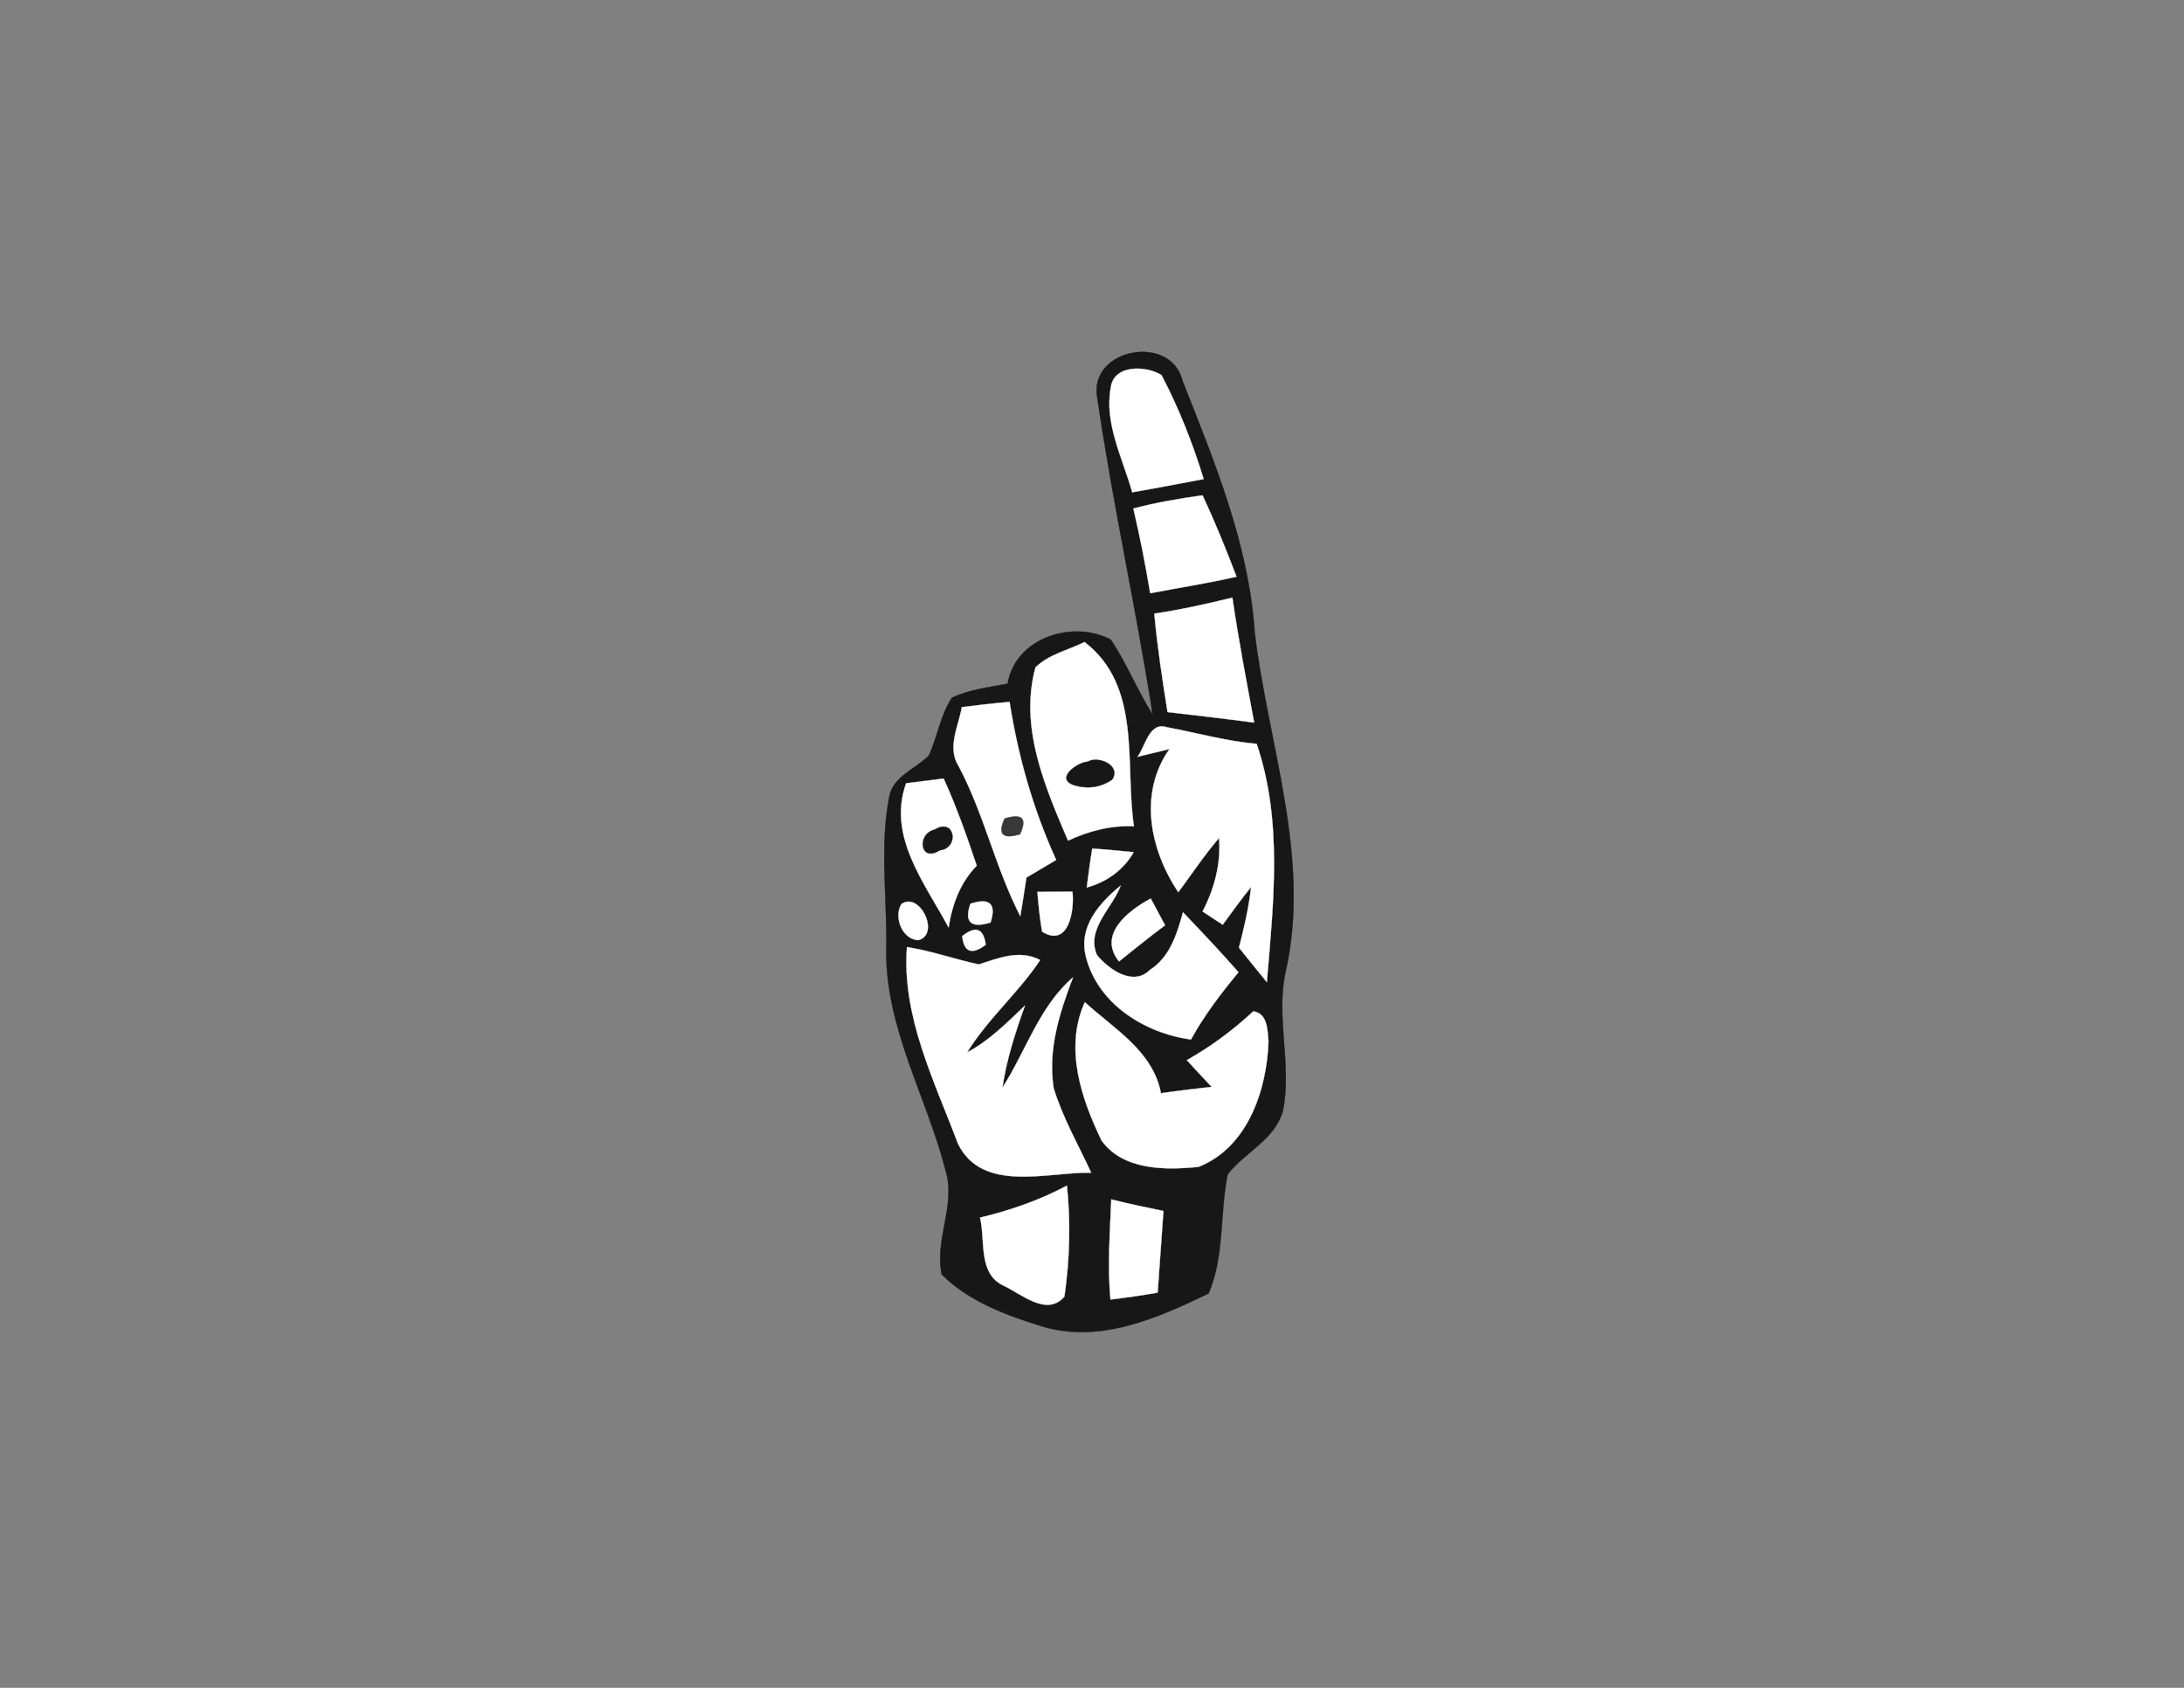 <?xml version="1.0" encoding="utf-8"?>
<!-- Generator: Adobe Illustrator 23.0.6, SVG Export Plug-In . SVG Version: 6.00 Build 0)  -->
<svg version="1.1" id="Layer_1" xmlns="http://www.w3.org/2000/svg" xmlns:xlink="http://www.w3.org/1999/xlink" x="0px" y="0px"
	 viewBox="0 0 792 612" style="enable-background:new 0 0 792 612;" xml:space="preserve">
<rect x="0" y="0" width="792" height="612" fill="#808080" stroke="none"/>
<style type="text/css">
	.st0{fill:none;stroke:#171717;stroke-width:0.1;stroke-miterlimit:10;}
	.st1{fill:#171717;}
	.st2{fill:none;stroke:#FFFFFF;stroke-width:0.1;stroke-miterlimit:10;}
	.st3{fill:#FFFFFF;}
	.st4{fill:none;stroke:#383838;stroke-width:0.1;stroke-miterlimit:10;}
	.st5{fill:#383838;}
	.st6{fill:none;stroke:#616161;stroke-width:0.1;stroke-miterlimit:10;}
</style>
<path id="path14" class="st0" d="M397.9,144.2c-3.2-18,26.8-23.3,30.9-6.2c11.6,29.4,24.1,59.4,26.2,91.3
	c4.9,40.9,20.7,82.2,11.1,123.6c-3.4,16.4,2.4,33.2-0.8,49.6c-2.7,10.6-13.8,15.2-20.1,23.3c-2.9,14.2-1.1,29.7-6.9,43.2
	c-18.5,8.9-39.3,18.2-60.2,12c-13-4-26.9-9.1-36.6-18.9c-2.7-12.5,5.2-25.1,1.4-37.7c-6.9-26.9-22.1-52.1-21.5-80.7
	c0.3-18.2-2.4-36.5,1-54.5c1.2-7.6,9.5-10.3,14.4-15.2c3.2-6.9,4.2-14.7,8.4-21c6.3-3,13.4-3.8,20.2-5.1c2.8-16.8,23.7-23.2,37.4-16
	c5.8,8.6,9.6,18.4,15.2,27.2C412,220.6,403.5,182.6,397.9,144.2z"/>
<path id="path16" class="st1" d="M397.9,144.2c-3.2-18,26.8-23.3,30.9-6.2c11.6,29.4,24.1,59.4,26.2,91.3
	c4.9,40.9,20.7,82.2,11.1,123.6c-3.4,16.4,2.4,33.2-0.8,49.6c-2.7,10.6-13.8,15.2-20.1,23.3c-2.9,14.2-1.1,29.7-6.9,43.2
	c-18.5,8.9-39.3,18.2-60.2,12c-13-4-26.9-9.1-36.6-18.9c-2.7-12.5,5.2-25.1,1.4-37.7c-6.9-26.9-22.1-52.1-21.5-80.7
	c0.3-18.2-2.4-36.5,1-54.5c1.2-7.6,9.5-10.3,14.4-15.2c3.2-6.9,4.2-14.7,8.4-21c6.3-3,13.4-3.8,20.2-5.1c2.8-16.8,23.7-23.2,37.4-16
	c5.8,8.6,9.6,18.4,15.2,27.2C412,220.6,403.5,182.6,397.9,144.2z"/>
<path id="path22" class="st2" d="M402.8,140.6c1-8.5,12.8-8.1,18.4-4.6c6.3,12,11.3,24.7,15.3,37.7c-8.6,1.6-17.2,3.3-25.9,4.8
	C407.1,166.1,400.4,153.5,402.8,140.6z"/>
<path id="path24" class="st3" d="M402.8,140.6c1-8.5,12.8-8.1,18.4-4.6c6.3,12,11.3,24.7,15.3,37.7c-8.6,1.6-17.2,3.3-25.9,4.8
	C407.1,166.1,400.4,153.5,402.8,140.6z"/>
<path id="path50" class="st2" d="M411,184.4c8.2-2.2,16.6-3.6,25.1-4.8c4.5,9.7,8.5,19.5,12.3,29.5c-10.4,2.4-20.9,4-31.3,6
	C415.4,204.8,413.4,194.6,411,184.4z"/>
<path id="path52" class="st3" d="M411,184.4c8.2-2.2,16.6-3.6,25.1-4.8c4.5,9.7,8.5,19.5,12.3,29.5c-10.4,2.4-20.9,4-31.3,6
	C415.4,204.8,413.4,194.6,411,184.4z"/>
<path id="path94" class="st2" d="M418.6,222.5c9.5-1.4,18.9-3.5,28.3-5.8c2.2,15.2,5.1,30.2,7.9,45.3c-10.5-1.4-21-2.6-31.4-3.8
	C421.5,246.3,419.7,234.5,418.6,222.5z"/>
<path id="path96" class="st3" d="M418.6,222.5c9.5-1.4,18.9-3.5,28.3-5.8c2.2,15.2,5.1,30.2,7.9,45.3c-10.5-1.4-21-2.6-31.4-3.8
	C421.5,246.3,419.7,234.5,418.6,222.5z"/>
<path id="path114" class="st2" d="M375.5,242c4.9-4.8,11.8-6.2,17.8-9.2c20.9,16.1,14.5,44.1,17.9,66.8c-8.4-0.4-16.4,1.7-23.9,5.2
	C378.9,285.1,369.6,263.7,375.5,242z"/>
<path id="path116" class="st3" d="M375.5,242c4.9-4.8,11.8-6.2,17.8-9.2c20.9,16.1,14.5,44.1,17.9,66.8c-8.4-0.4-16.4,1.7-23.9,5.2
	C378.9,285.1,369.6,263.7,375.5,242z"/>
<path id="path154" class="st2" d="M348.8,256.4c5.7-0.7,11.5-1.4,17.3-1.9c3.1,19.8,8.6,39.1,16.9,57.3c-3.6,2.1-7.2,4.3-10.8,6.4
	c-0.5,3.5-1.6,10.5-2.2,14c-9-17.5-13.1-36.9-22.3-54.3C343.3,271.1,347.6,263.4,348.8,256.4z"/>
<path id="path156" class="st3" d="M348.8,256.4c5.7-0.7,11.5-1.4,17.3-1.9c3.1,19.8,8.6,39.1,16.9,57.3c-3.6,2.1-7.2,4.3-10.8,6.4
	c-0.5,3.5-1.6,10.5-2.2,14c-9-17.5-13.1-36.9-22.3-54.3C343.3,271.1,347.6,263.4,348.8,256.4z"/>
<path id="path166" class="st2" d="M412.5,274.4c2.9-3.7,4.2-12.9,10.7-10.7c10.8,2,21.5,5.1,32.5,6c9.5,27.8,6.1,57.7,3.7,86.4
	c-3.4-4.2-6.8-8.3-10.1-12.5c1.9-7.3,3.6-14.6,4.4-22c-3.6,4.4-6.9,9.1-10.3,13.7c-1.8-1.2-5.5-3.6-7.3-4.8c4.3-8.3,6.7-17.3,6-26.7
	c-5.4,6.3-9.9,13.1-14.8,19.7c-10.3-15.4-14.5-35.9-3.2-51.9C421.2,272.3,415.4,273.7,412.5,274.4z"/>
<path id="path168" class="st3" d="M412.5,274.4c2.9-3.7,4.2-12.9,10.7-10.7c10.8,2,21.5,5.1,32.5,6c9.5,27.8,6.1,57.7,3.7,86.4
	c-3.4-4.2-6.8-8.3-10.1-12.5c1.9-7.3,3.6-14.6,4.4-22c-3.6,4.4-6.9,9.1-10.3,13.7c-1.8-1.2-5.5-3.6-7.3-4.8c4.3-8.3,6.7-17.3,6-26.7
	c-5.4,6.3-9.9,13.1-14.8,19.7c-10.3-15.4-14.5-35.9-3.2-51.9C421.2,272.3,415.4,273.7,412.5,274.4z"/>
<path id="path202" class="st0" d="M394.4,276.2c3.9-2.3,12.3,1.3,8.9,6.5c-4.2,2.8-8.8,3.5-13.8,2
	C382.4,282.3,390.7,276.4,394.4,276.2z"/>
<path id="path204" class="st1" d="M394.4,276.2c3.9-2.3,12.3,1.3,8.9,6.5c-4.2,2.8-8.8,3.5-13.8,2
	C382.4,282.3,390.7,276.4,394.4,276.2z"/>
<path id="path230" class="st2" d="M328.6,284c3.4-0.4,10.2-1.3,13.6-1.7c4.7,10.3,8.4,20.9,12,31.6c-6,6.1-8.9,14-10.2,22.4
	C335.4,320.2,321.7,303.3,328.6,284z"/>
<path id="path232" class="st3" d="M328.6,284c3.4-0.4,10.2-1.3,13.6-1.7c4.7,10.3,8.4,20.9,12,31.6c-6,6.1-8.9,14-10.2,22.4
	C335.4,320.2,321.7,303.3,328.6,284z"/>
<path id="path246" class="st4" d="M364.3,296.8c6.4-2,8.3-0.1,5.6,5.7C363.5,304.4,361.7,302.5,364.3,296.8z"/>
<path id="path248" class="st5" d="M364.3,296.8c6.4-2,8.3-0.1,5.6,5.7C363.5,304.4,361.7,302.5,364.3,296.8z"/>
<path id="path254" class="st0" d="M339,300.8c7.2-4.5,9.1,6.7,1.8,7.5C333.5,313,332.4,302.2,339,300.8z"/>
<path id="path256" class="st1" d="M339,300.8c7.2-4.5,9.1,6.7,1.8,7.5C333.5,313,332.4,302.2,339,300.8z"/>
<path id="path262" class="st2" d="M396.1,307.7c5,0.3,10,0.8,15,1.3c-3.8,6.6-9.8,10.8-17,12.8C394.7,317.2,395.3,312.4,396.1,307.7
	z"/>
<path id="path264" class="st3" d="M396.1,307.7c5,0.3,10,0.8,15,1.3c-3.8,6.6-9.8,10.8-17,12.8C394.7,317.2,395.3,312.4,396.1,307.7
	z"/>
<path id="path290" class="st2" d="M376.2,323.4c3.2,0,9.6-0.1,12.7-0.1c0.8,6.8-1.4,20.5-11,14.5
	C377.1,333.1,376.6,328.3,376.2,323.4z"/>
<path id="path292" class="st3" d="M376.2,323.4c3.2,0,9.6-0.1,12.7-0.1c0.8,6.8-1.4,20.5-11,14.5
	C377.1,333.1,376.6,328.3,376.2,323.4z"/>
<path id="path294" class="st2" d="M393.8,346.9c-2.8-10.8,4.8-19.4,12.6-25.8c-3,8.2-12.7,15.8-8.6,25.2c4.3,5.2,13.1,11.5,19.2,5.4
	c7.3-4.7,9.8-13,12-20.9c6.8,7.1,13.6,14.3,20.1,21.7c-6.3,7.7-12.4,15.6-17.2,24.4C415.2,374.7,398.1,364,393.8,346.9z"/>
<path id="path296" class="st3" d="M393.8,346.9c-2.8-10.8,4.8-19.4,12.6-25.8c-3,8.2-12.7,15.8-8.6,25.2c4.3,5.2,13.1,11.5,19.2,5.4
	c7.3-4.7,9.8-13,12-20.9c6.8,7.1,13.6,14.3,20.1,21.7c-6.3,7.7-12.4,15.6-17.2,24.4C415.2,374.7,398.1,364,393.8,346.9z"/>
<path id="path306" class="st2" d="M326.9,327.8c6.6-4.7,14.2,11,6.1,13.1C327.1,340.6,324,332.4,326.9,327.8z"/>
<path id="path308" class="st3" d="M326.9,327.8c6.6-4.7,14.2,11,6.1,13.1C327.1,340.6,324,332.4,326.9,327.8z"/>
<path id="path310" class="st2" d="M351.9,327.7c7-2.3,9.5,0,7.3,6.8C352.1,336.7,349.6,334.4,351.9,327.7z"/>
<path id="path312" class="st3" d="M351.9,327.7c7-2.3,9.5,0,7.3,6.8C352.1,336.7,349.6,334.4,351.9,327.7z"/>
<path id="path314" class="st2" d="M405.8,348.6c-7.9-9.8,3.5-18.5,11.5-22.8c1.3,2.4,3.9,7.3,5.2,9.7
	C416.8,339.7,411.3,344.2,405.8,348.6z"/>
<path id="path316" class="st3" d="M405.8,348.6c-7.9-9.8,3.5-18.5,11.5-22.8c1.3,2.4,3.9,7.3,5.2,9.7
	C416.8,339.7,411.3,344.2,405.8,348.6z"/>
<path id="path362" class="st6" d="M348.9,339.4c5-3.9,7.8-2.8,8.6,3.2C352.4,346.4,349.5,345.3,348.9,339.4z"/>
<path id="path364" class="st3" d="M348.9,339.4c5-3.9,7.8-2.8,8.6,3.2C352.4,346.4,349.5,345.3,348.9,339.4z"/>
<path id="path366" class="st2" d="M328.9,343.4c8.8,1.4,17.3,4.4,26,6.3c7.3-2.3,14.8-5.5,22.3-1.6c-7.9,11.9-19,21.3-26.5,33.5
	c8.1-4.3,14.5-10.8,21-17c-3.5,9.7-6.7,19.6-8.2,29.8c8.6-13.3,13.3-29.4,25.6-40c-4.9,12.9-9.2,26.2-7,40.2
	c3.3,10.7,8.9,20.5,13.6,30.6c-15.8-0.3-39.5,7.5-48.3-10.5C338.8,391.8,327,368.6,328.9,343.4z"/>
<path id="path368" class="st3" d="M328.9,343.4c8.8,1.4,17.3,4.4,26,6.3c7.3-2.3,14.8-5.5,22.3-1.6c-7.9,11.9-19,21.3-26.5,33.5
	c8.1-4.3,14.5-10.8,21-17c-3.5,9.7-6.7,19.6-8.2,29.8c8.6-13.3,13.3-29.4,25.6-40c-4.9,12.9-9.2,26.2-7,40.2
	c3.3,10.7,8.9,20.5,13.6,30.6c-15.8-0.3-39.5,7.5-48.3-10.5C338.8,391.8,327,368.6,328.9,343.4z"/>
<path id="path382" class="st2" d="M393.4,363.4c10.6,9.7,24.7,17.7,27.6,33c6.1-0.9,12.3-1.6,18.4-2.3c-3-3.2-6.1-6.5-9-9.7
	c8.7-4.9,16.8-10.9,24.1-17.7c5.2,0.8,5.1,6.7,5.5,10.9c-0.6,17.7-7.6,38.5-25.4,45.5c-12,1.2-27.2,1.3-35.1-9.5
	C392.1,398.3,385.9,380,393.4,363.4z"/>
<path id="path384" class="st3" d="M393.4,363.4c10.6,9.7,24.7,17.7,27.6,33c6.1-0.9,12.3-1.6,18.4-2.3c-3-3.2-6.1-6.5-9-9.7
	c8.7-4.9,16.8-10.9,24.1-17.7c5.2,0.8,5.1,6.7,5.5,10.9c-0.6,17.7-7.6,38.5-25.4,45.5c-12,1.2-27.2,1.3-35.1-9.5
	C392.1,398.3,385.9,380,393.4,363.4z"/>
<path id="path442" class="st2" d="M355.4,441.5c10.9-2.6,21.6-6.3,31.5-11.6c1.4,13.4,1,26.9-0.9,40.2c-6.3,7.5-15.7-1-22.2-4
	C354.6,461.7,357.4,449.7,355.4,441.5z"/>
<path id="path444" class="st3" d="M355.4,441.5c10.9-2.6,21.6-6.3,31.5-11.6c1.4,13.4,1,26.9-0.9,40.2c-6.3,7.5-15.7-1-22.2-4
	C354.6,461.7,357.4,449.7,355.4,441.5z"/>
<path id="path446" class="st2" d="M403,434.9c6.3,1.6,12.6,2.9,18.9,4.2c-0.7,9.8-1.4,19.7-2.1,29.6c-5.7,1-11.4,1.8-17.1,2.5
	C401.6,459.1,402.5,447,403,434.9z"/>
<path id="path448" class="st3" d="M403,434.9c6.3,1.6,12.6,2.9,18.9,4.2c-0.7,9.8-1.4,19.7-2.1,29.6c-5.7,1-11.4,1.8-17.1,2.5
	C401.6,459.1,402.5,447,403,434.9z"/>
</svg>
